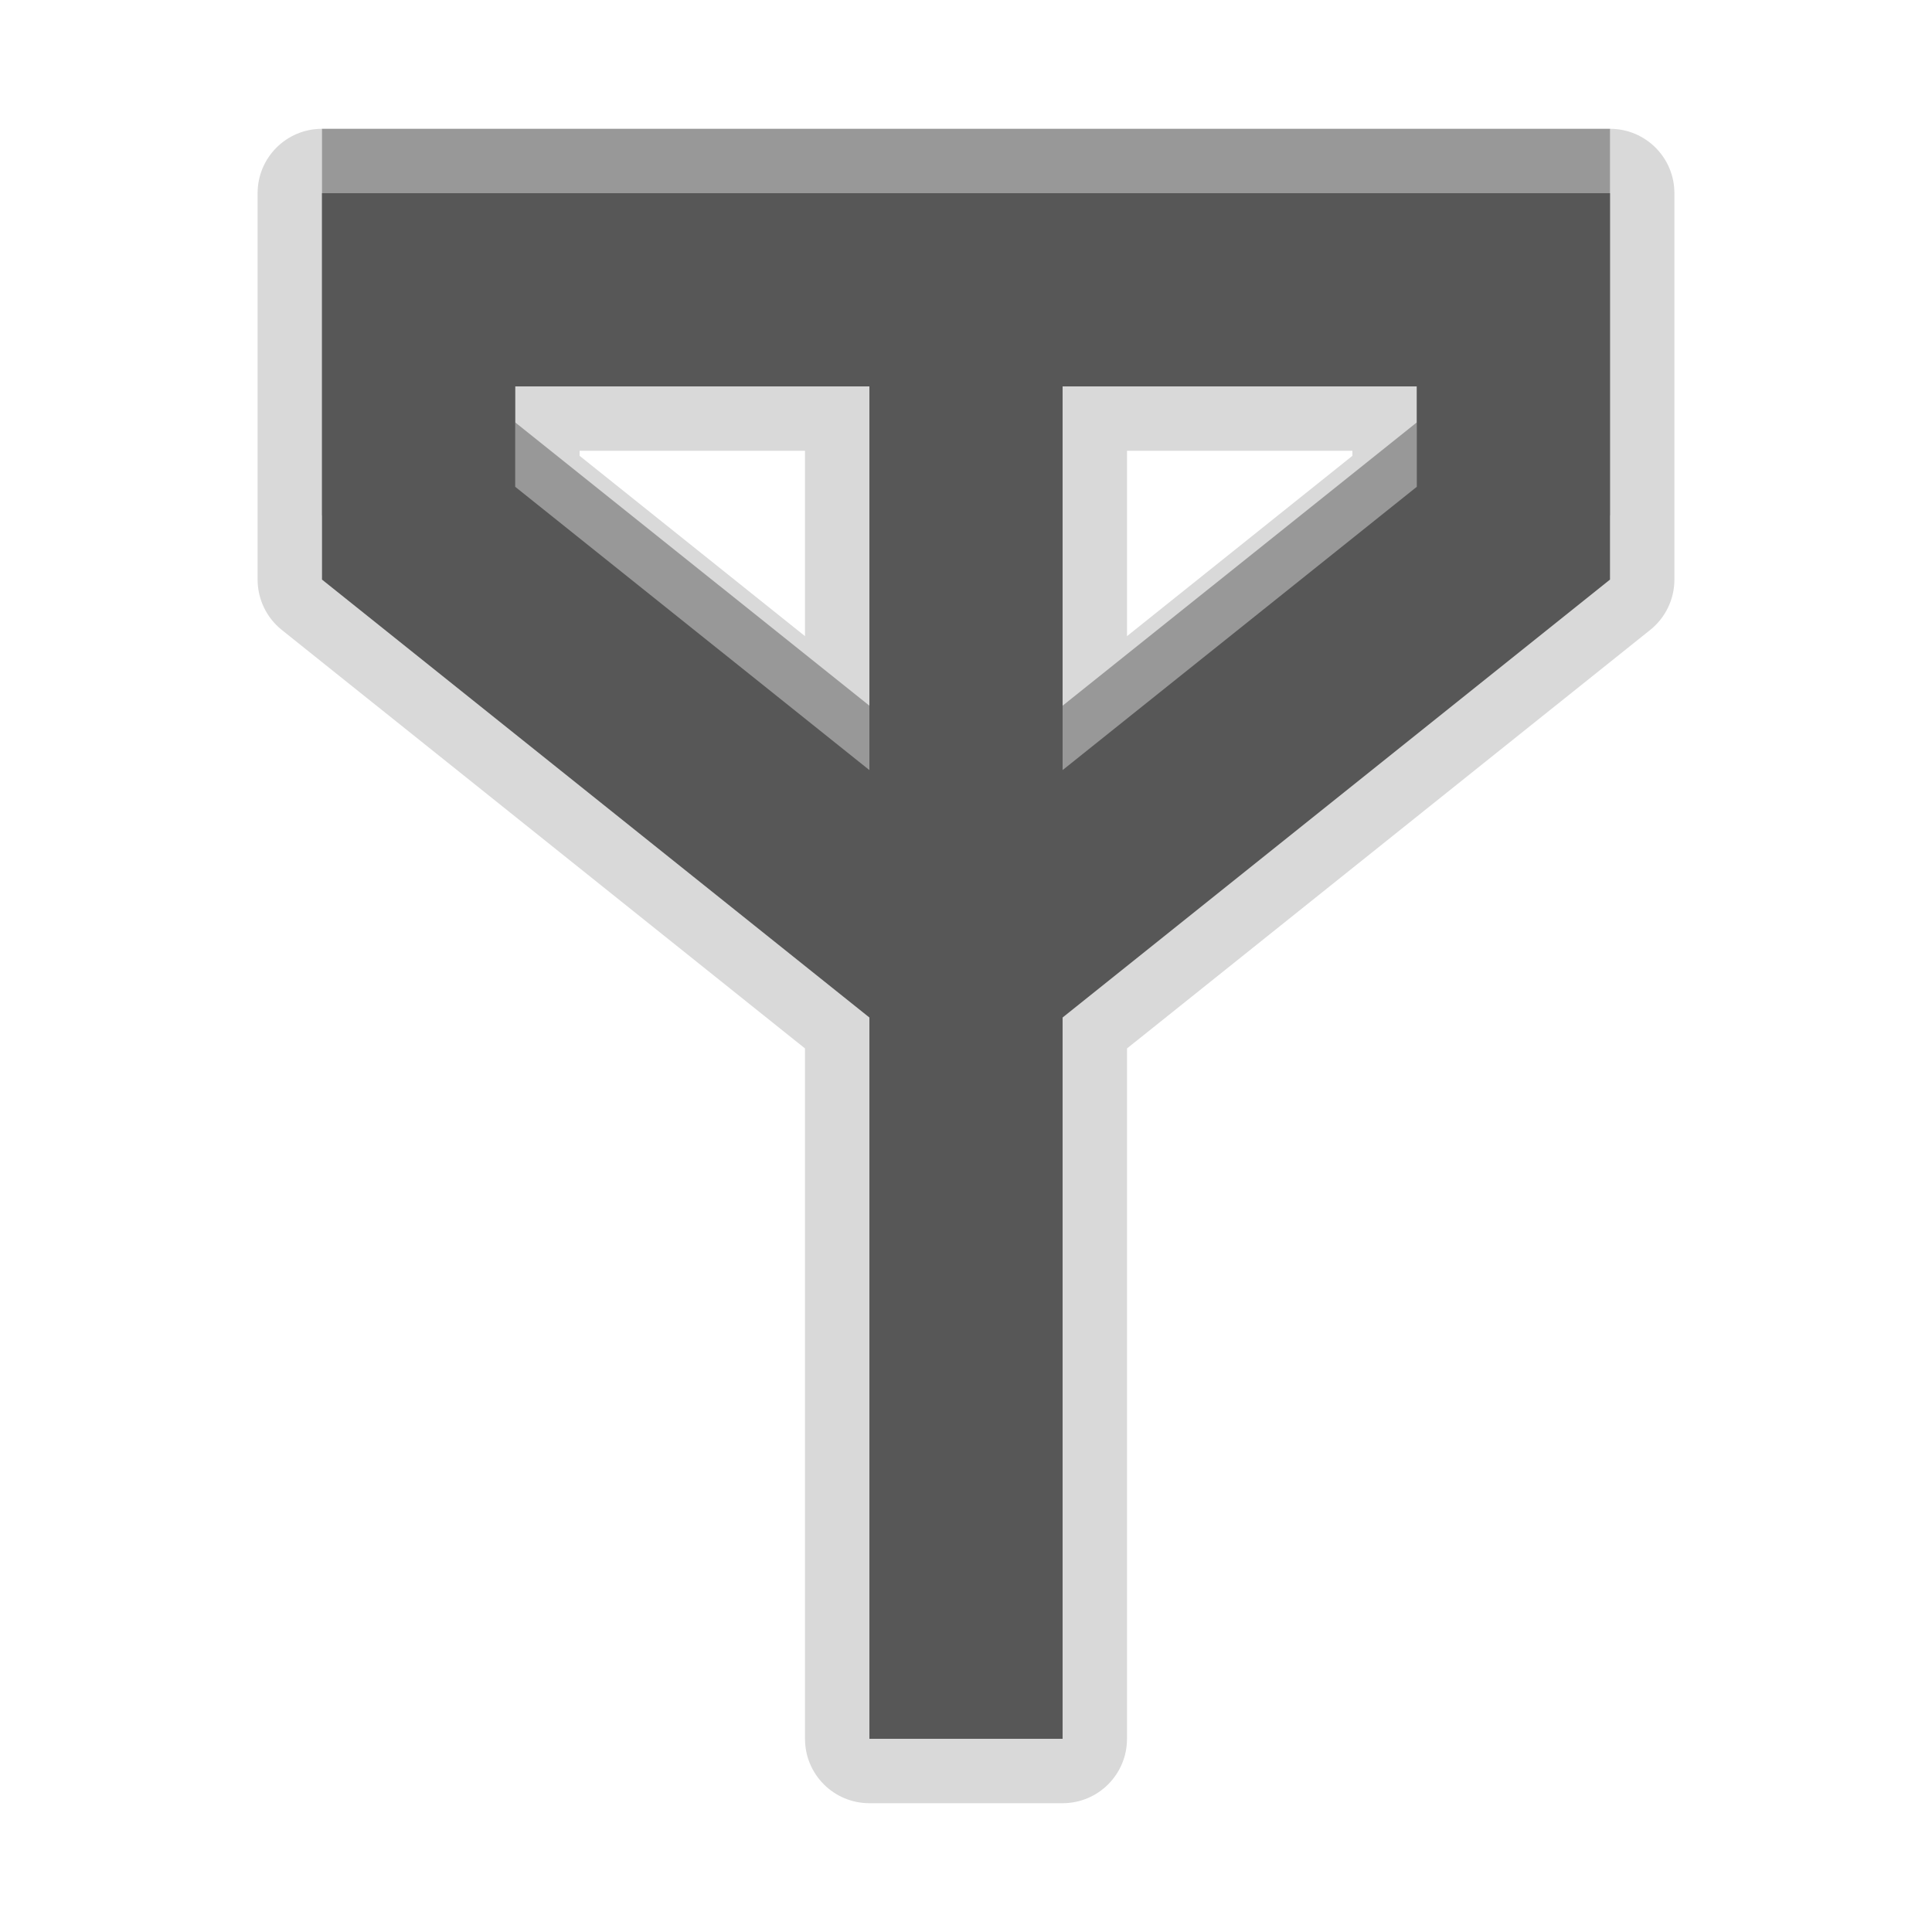 <?xml version="1.0" encoding="UTF-8"?>
<svg xmlns="http://www.w3.org/2000/svg" xmlns:xlink="http://www.w3.org/1999/xlink" baseProfile="tiny" contentScriptType="text/ecmascript" contentStyleType="text/css" height="30px" preserveAspectRatio="xMidYMid meet" version="1.1" viewBox="0 0 30 30" width="30px" x="0px" y="0px" zoomAndPan="magnify">
<path d="M 13.5 28.0 C 12.947 28.0 12.5 27.553 12.5 27.0 L 12.5 16.28 L 4.375 9.781 C 4.138 9.591 4.0 9.304 4.0 9.0 L 4.0 3.0 C 4.0 2.447 4.447 2.0 5.0 2.0 L 25.0 2.0 C 25.553 2.0 26.0 2.447 26.0 3.0 L 26.0 9.0 C 26.0 9.304 25.862 9.591 25.625 9.781 L 17.5 16.28 L 17.5 27.0 C 17.5 27.553 17.053 28.0 16.5 28.0 L 13.5 28.0 z M 17.5 9.878 L 21.0 7.078 L 21.0 7.0 L 17.5 7.0 L 17.5 9.878 z M 12.5 9.878 L 12.5 7.0 L 9.0 7.0 L 9.0 7.078 L 12.5 9.878 z " fill-opacity="0.15" stroke-opacity="0.15"/>
<path d="M 25.0 2.0 L 5.0 2.0 L 5.0 8.0 L 13.5 14.8 L 13.5 26.0 L 16.5 26.0 L 16.5 14.8 L 25.0 8.0 L 25.0 2.0 z M 8.0 6.559 L 8.0 5.0 L 13.5 5.0 L 13.5 10.958 L 8.0 6.559 z M 22.0 6.559 L 16.5 10.958 L 16.5 5.0 L 22.0 5.0 L 22.0 6.559 z " fill-opacity="0.3" stroke-opacity="0.3"/>
<path d="M 25.0 3.0 L 5.0 3.0 L 5.0 9.0 L 13.5 15.8 L 13.5 27.0 L 16.5 27.0 L 16.5 15.8 L 25.0 9.0 L 25.0 3.0 z M 8.0 7.559 L 8.0 6.0 L 13.5 6.0 L 13.5 11.958 L 8.0 7.559 z M 22.0 7.559 L 16.5 11.958 L 16.5 6.0 L 22.0 6.0 L 22.0 7.559 z " fill="#575757"/>
<rect fill="none" height="30" width="30"/>
</svg>
